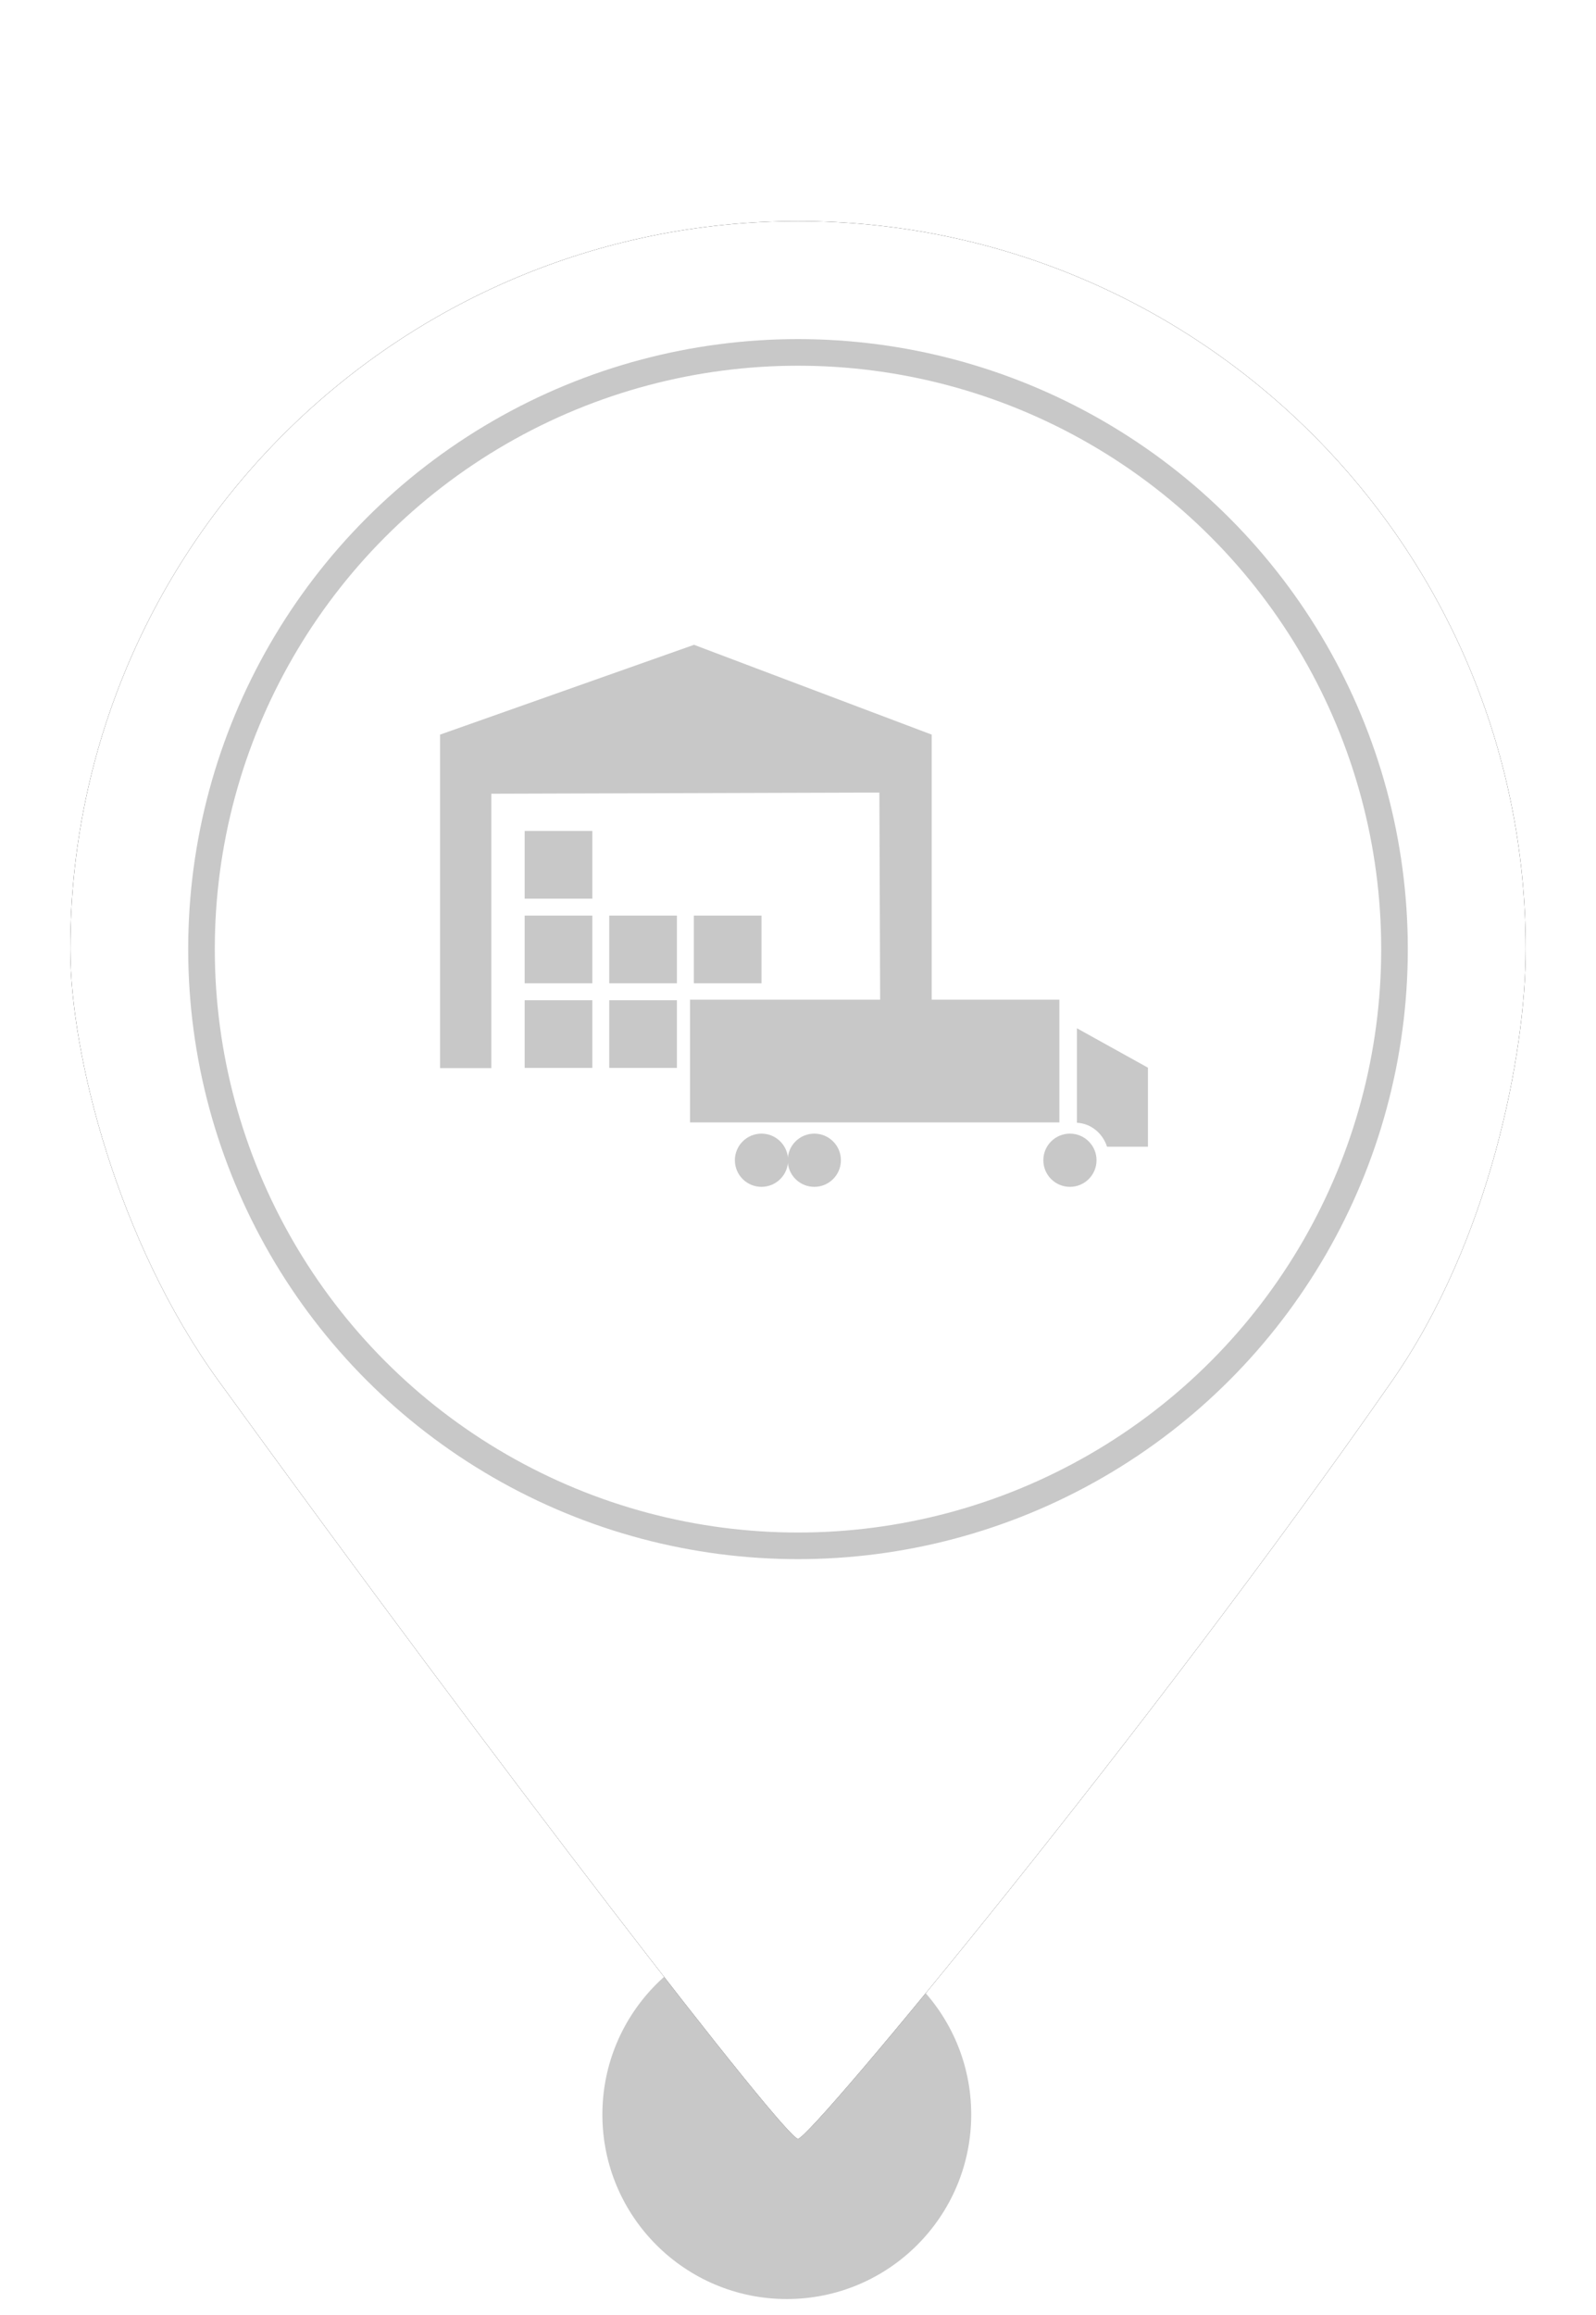 <?xml version="1.0" encoding="UTF-8"?>
<svg width="60px" height="87px" viewBox="0 0 60 87" version="1.1" xmlns="http://www.w3.org/2000/svg" xmlns:xlink="http://www.w3.org/1999/xlink">
    <!-- Generator: Sketch 52.6 (67491) - http://www.bohemiancoding.com/sketch -->
    <title>MarkerImportStationGrey</title>
    <desc>Created with Sketch.</desc>
    <defs>
        <path d="M30,80.38 C30.48,80.38 43.277,64.914 52.339,51.888 C56.012,46.608 57.358,39.589 57.358,35.669 C57.358,20.56 45.109,8.311 30,8.311 C14.891,8.311 2.642,20.56 2.642,35.669 C2.642,39.635 4.43,46.671 8.212,51.888 C18.964,66.719 29.522,80.38 30,80.38 Z" id="path-1"></path>
        <filter x="-11.0%" y="-8.3%" width="121.9%" height="116.7%" filterUnits="objectBoundingBox" id="filter-2">
            <feOffset dx="0" dy="0" in="SourceAlpha" result="shadowOffsetOuter1"></feOffset>
            <feGaussianBlur stdDeviation="2" in="shadowOffsetOuter1" result="shadowBlurOuter1"></feGaussianBlur>
            <feColorMatrix values="0 0 0 0 0   0 0 0 0 0   0 0 0 0 0  0 0 0 0.5 0" type="matrix" in="shadowBlurOuter1"></feColorMatrix>
        </filter>
    </defs>
    <g id="MarkerImportStationGrey" stroke="none" stroke-width="1" fill="none" fill-rule="evenodd">
        <circle id="Oval" fill="#C8C8C8" cx="29.579" cy="79.467" r="6.933"></circle>
        <g id="Oval">
            <use fill="black" fill-opacity="1" filter="url(#filter-2)" xlink:href="#path-1"></use>
            <use fill="#FFFFFF" fill-rule="evenodd" xlink:href="#path-1"></use>
        </g>
        <circle id="Path" stroke="#C8C8C8" fill="#FFFFFF" cx="30" cy="35.669" r="22.425"></circle>
        <g id="Group-14-Copy" transform="translate(16, 23.633)">
            <g id="Page-1-Copy" transform="translate(0.406, 0.6)">
                <polygon id="Fill-1" fill="#C8C8C8" points="0.138 3.375 0.138 15.908 2.065 15.908 2.065 5.596 16.653 5.552 16.691 15.864 18.62 15.908 18.62 3.375 9.685 0"></polygon>
                <rect id="Rectangle-8" fill="#C8C8C8" x="6.498" y="13.356" width="2.544" height="2.544"></rect>
                <rect id="Rectangle-8" fill="#C8C8C8" x="3.318" y="10.176" width="2.544" height="2.544"></rect>
                <rect id="Rectangle-8" fill="#C8C8C8" x="6.498" y="10.176" width="2.544" height="2.544"></rect>
                <rect id="Rectangle-8" fill="#D91A26" x="9.54" y="13.356" width="2.544" height="2.544"></rect>
                <rect id="Rectangle-8" fill="#C8C8C8" x="9.678" y="10.176" width="2.544" height="2.544"></rect>
                <rect id="Rectangle-8" fill="#C8C8C8" x="3.318" y="6.996" width="2.544" height="2.544"></rect>
                <rect id="Rectangle-8" fill="#C8C8C8" x="3.318" y="13.356" width="2.544" height="2.544"></rect>
            </g>
            <g id="Group-Copy-4" transform="translate(9.927, 13.694)" fill="#C8C8C8">
                <rect id="Rectangle" x="0.013" y="0.242" width="13.887" height="4.613"></rect>
                <path d="M15.69,5.767 C15.528,5.262 15.086,4.893 14.558,4.867 L14.558,1.316 L17.229,2.798 L17.229,5.767 L15.69,5.767 Z" id="Combined-Shape"></path>
                <ellipse id="Oval" cx="2.7" cy="6.276" rx="1" ry="1"></ellipse>
                <ellipse id="Oval" cx="4.686" cy="6.276" rx="1" ry="1"></ellipse>
                <ellipse id="Oval-Copy-2" cx="14.296" cy="6.276" rx="1" ry="1"></ellipse>
            </g>
        </g>
    </g>
</svg>